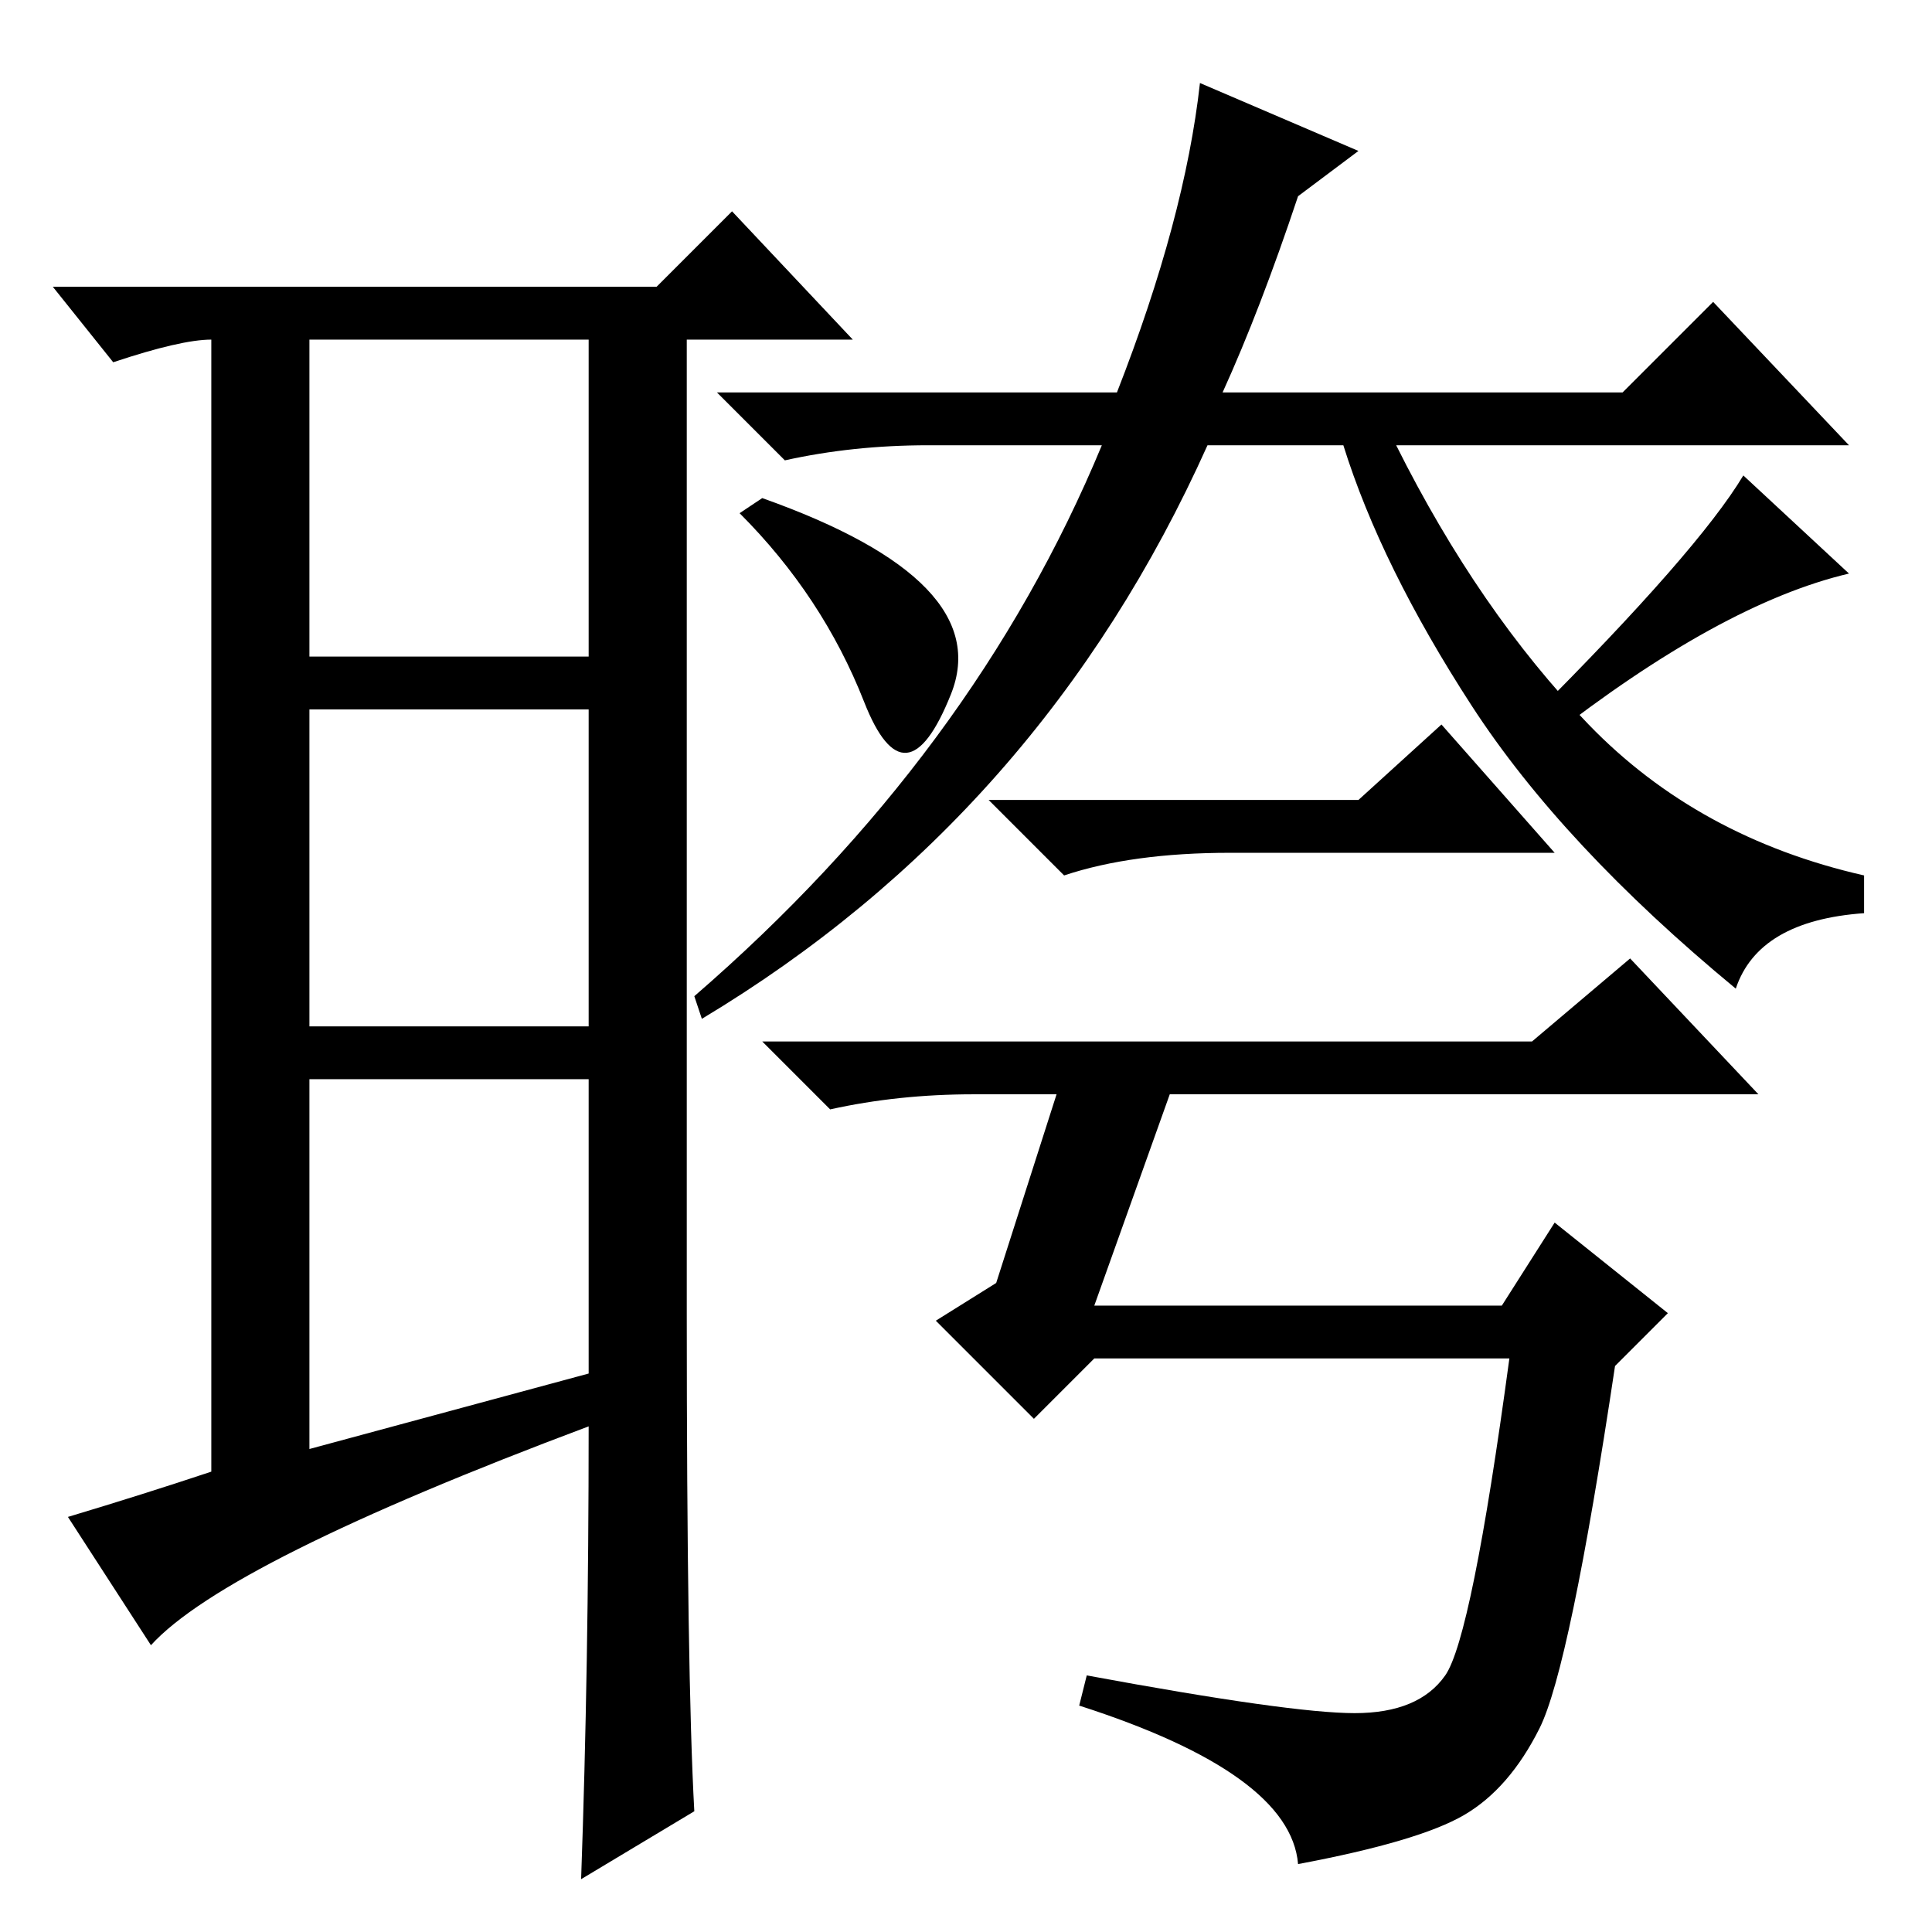 <?xml version="1.0" standalone="no"?>
<!DOCTYPE svg PUBLIC "-//W3C//DTD SVG 1.1//EN" "http://www.w3.org/Graphics/SVG/1.1/DTD/svg11.dtd" >
<svg xmlns="http://www.w3.org/2000/svg" xmlns:xlink="http://www.w3.org/1999/xlink" version="1.1" viewBox="0 -36 256 256">
  <g transform="matrix(1 0 0 -1 0 220)">
   <path fill="currentColor"
d="M41 64l37 10v39h-37v-49zM92 16l-15 -9q1 28 1 60q-48 -18 -58 -29l-11 17q10 3 19 6v150q-4 0 -13 -3l-8 10h80l10 10l16 -17h-22v-129q0 -48 1 -66zM41 169h37v42h-37v-42zM41 162v-42h37v42h-37zM162 204h53l12 12l18 -19h-60q11 -22 25.5 -37t36.5 -20v-5
q-14 -1 -17 -10q-23 19 -35 37.5t-17 34.5h-18q-22 -49 -67 -76l-1 3q37 32 54 73h-23q-10 0 -19 -2l-9 9h53q9 23 11 41l21 -9l-8 -6q-5 -15 -10 -26zM180 150l11 10l15 -17h-43q-13 0 -22 -3l-10 10h49zM179.5 29q8.5 0 12 5t8.5 42h-55l-8 -8l-13 13l8 5l8 25h-11
q-10 0 -19 -2l-9 9h102l13 11l17 -18h-78l-10 -28h54l7 11l15 -12l-7 -7q-6 -40 -10 -48t-10 -11.5t-22 -6.5q-1 12 -29 21l1 4q27 -5 35.5 -5zM205 158l-2 3q22 22 28 32l14 -13q-17 -4 -40 -22zM98 188l3 2q31 -11 25 -26t-11.5 -1t-16.5 25z" />
  </g>

</svg>
